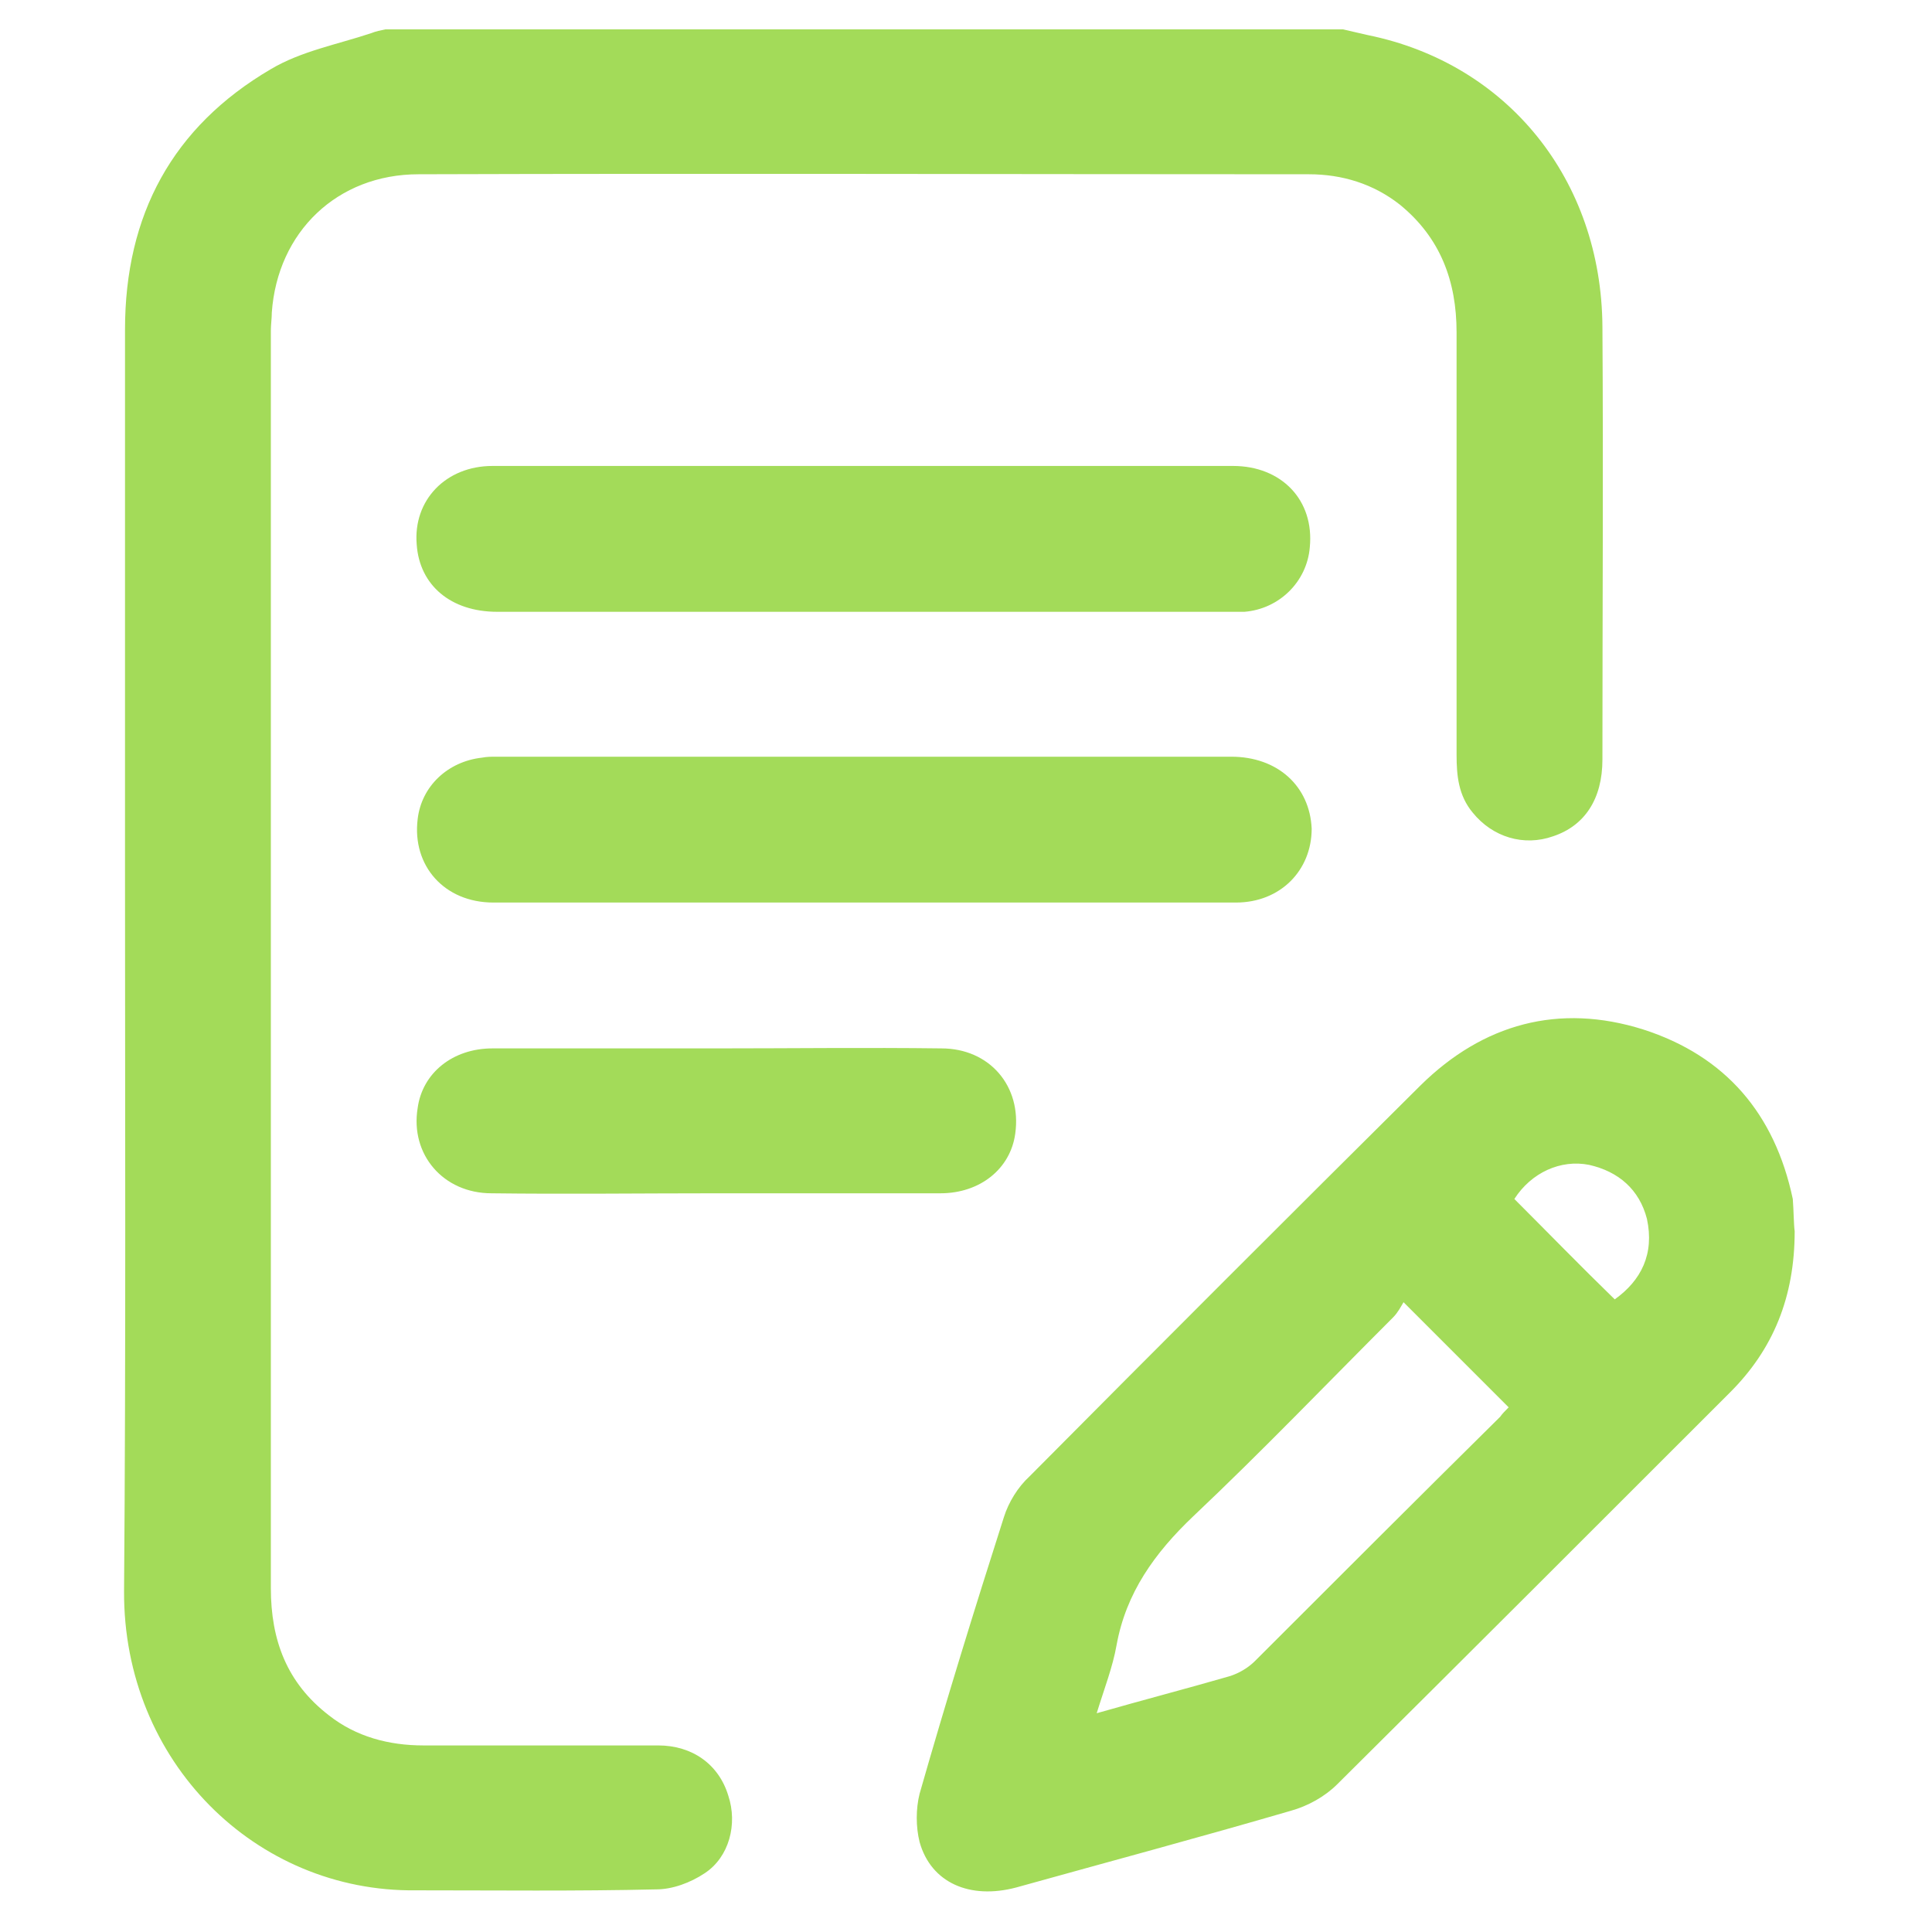 <?xml version="1.0" encoding="utf-8"?>
<svg version="1.1" id="Layer_1" xmlns="http://www.w3.org/2000/svg" xmlns:xlink="http://www.w3.org/1999/xlink" x="0px" y="0px"
                          viewBox="0 0 204 204" style="enable-background:new 0 0 204 204;" xml:space="preserve">
                        <path style="fill:#a3db59" d="M169.2,80.2c0,4.2-1.9,7-5.2,8.1c-3.1,1.1-6.4,0.1-8.5-2.5c-1.5-1.8-1.7-3.9-1.7-6.1
                          c0-14.9,0-29.7,0-44.6c0-5.4-1.7-10-6-13.5c-2.8-2.2-6.1-3.2-9.6-3.2c-31.3,0-62.6-0.1-94,0c-8.6,0-14.9,6.1-15.5,14.6
                          c0,0.6-0.1,1.3-0.1,1.9c0,44.3,0,88.5,0,132.8c0,5.5,1.7,10,6.1,13.4c2.9,2.3,6.4,3.2,10,3.2c8.3,0,16.5,0,24.8,0
                          c3.6,0,6.4,2,7.4,5.3c1,3,0.1,6.5-2.5,8.2c-1.5,1-3.4,1.7-5.1,1.7c-8.5,0.2-16.9,0.1-25.4,0.1C27,199.8,13,186,13.1,168
                          c0.2-25.4,0.1-50.8,0.1-76.3c0-19,0-37.9,0-56.9c0-12.1,5-21.4,15.4-27.5c3.2-1.9,7-2.6,10.6-3.8c0.5-0.2,1-0.3,1.5-0.4h101.1
                          c0.9,0.2,1.7,0.4,2.6,0.6c14.8,3,24.7,15.3,24.8,30.8C169.3,49.7,169.2,64.9,169.2,80.2z M189.5,130c0,7-2.3,12.5-6.8,17
                          c-13.8,13.8-27.6,27.6-41.5,41.4c-1.3,1.3-3.1,2.3-4.9,2.8c-9.6,2.8-19.3,5.4-29,8.1c-4.9,1.3-9-0.5-10.2-4.8
                          c-0.4-1.6-0.4-3.5,0-5.1c2.8-9.8,5.8-19.5,8.9-29.2c0.5-1.6,1.5-3.2,2.7-4.3c13.7-13.8,27.5-27.6,41.3-41.3
                          c6.6-6.5,14.6-8.7,23.5-5.9c8.7,2.8,13.9,8.9,15.8,17.9C189.4,127.9,189.4,129.3,189.5,130z M159.3,148.6
                          c-3.6-3.6-7.2-7.2-11.1-11.1c-0.3,0.5-0.6,1.1-1.1,1.6c-7,7-13.9,14.2-21.1,21c-4.1,3.9-7.1,8.1-8.1,13.6c-0.4,2.3-1.3,4.6-2.1,7.2
                          c4.9-1.4,9.5-2.6,14-3.9c1-0.3,2-0.9,2.7-1.6c8.6-8.6,17.2-17.2,25.9-25.8C158.6,149.3,159,148.9,159.3,148.6z M173.9,128.7
                          c-0.8-3.1-3-5-6.1-5.7c-3-0.6-6.1,0.8-7.9,3.6c3.5,3.5,7,7.1,10.6,10.6C173.3,135.2,174.7,132.4,173.9,128.7z M130.2,49.2
                          c-13,0-26,0-39,0H81c-9.7,0-19.3,0-29,0c-4.9,0-8.4,3.6-8,8.3c0.3,4.3,3.6,7.1,8.5,7.1c25.8,0,51.6,0,77.4,0c0.5,0,1,0,1.5,0
                          c3.7-0.3,6.6-3.2,6.9-6.8C138.8,52.8,135.3,49.2,130.2,49.2z M130,79.9c-25.9,0-51.7,0-77.6,0c-0.5,0-1,0-1.5,0.1
                          c-3.6,0.4-6.4,3-6.8,6.5c-0.6,4.9,2.8,8.8,8,8.8c13,0,26,0,39,0h15.2c8.1,0,16.1,0,24.2,0c4.7,0,8-3.4,8-7.8
                          C138.3,83,134.9,79.9,130,79.9z M99.4,110.7c-7.9-0.1-15.9,0-23.8,0c-7.9,0-15.7,0-23.6,0c-4.2,0-7.4,2.6-7.9,6.3
                          c-0.8,4.9,2.7,9,7.8,9c7.9,0.1,15.9,0,23.8,0c7.9,0,15.7,0,23.6,0c4.2,0,7.4-2.6,7.9-6.3C107.9,114.7,104.5,110.7,99.4,110.7z"/>
                        </svg>